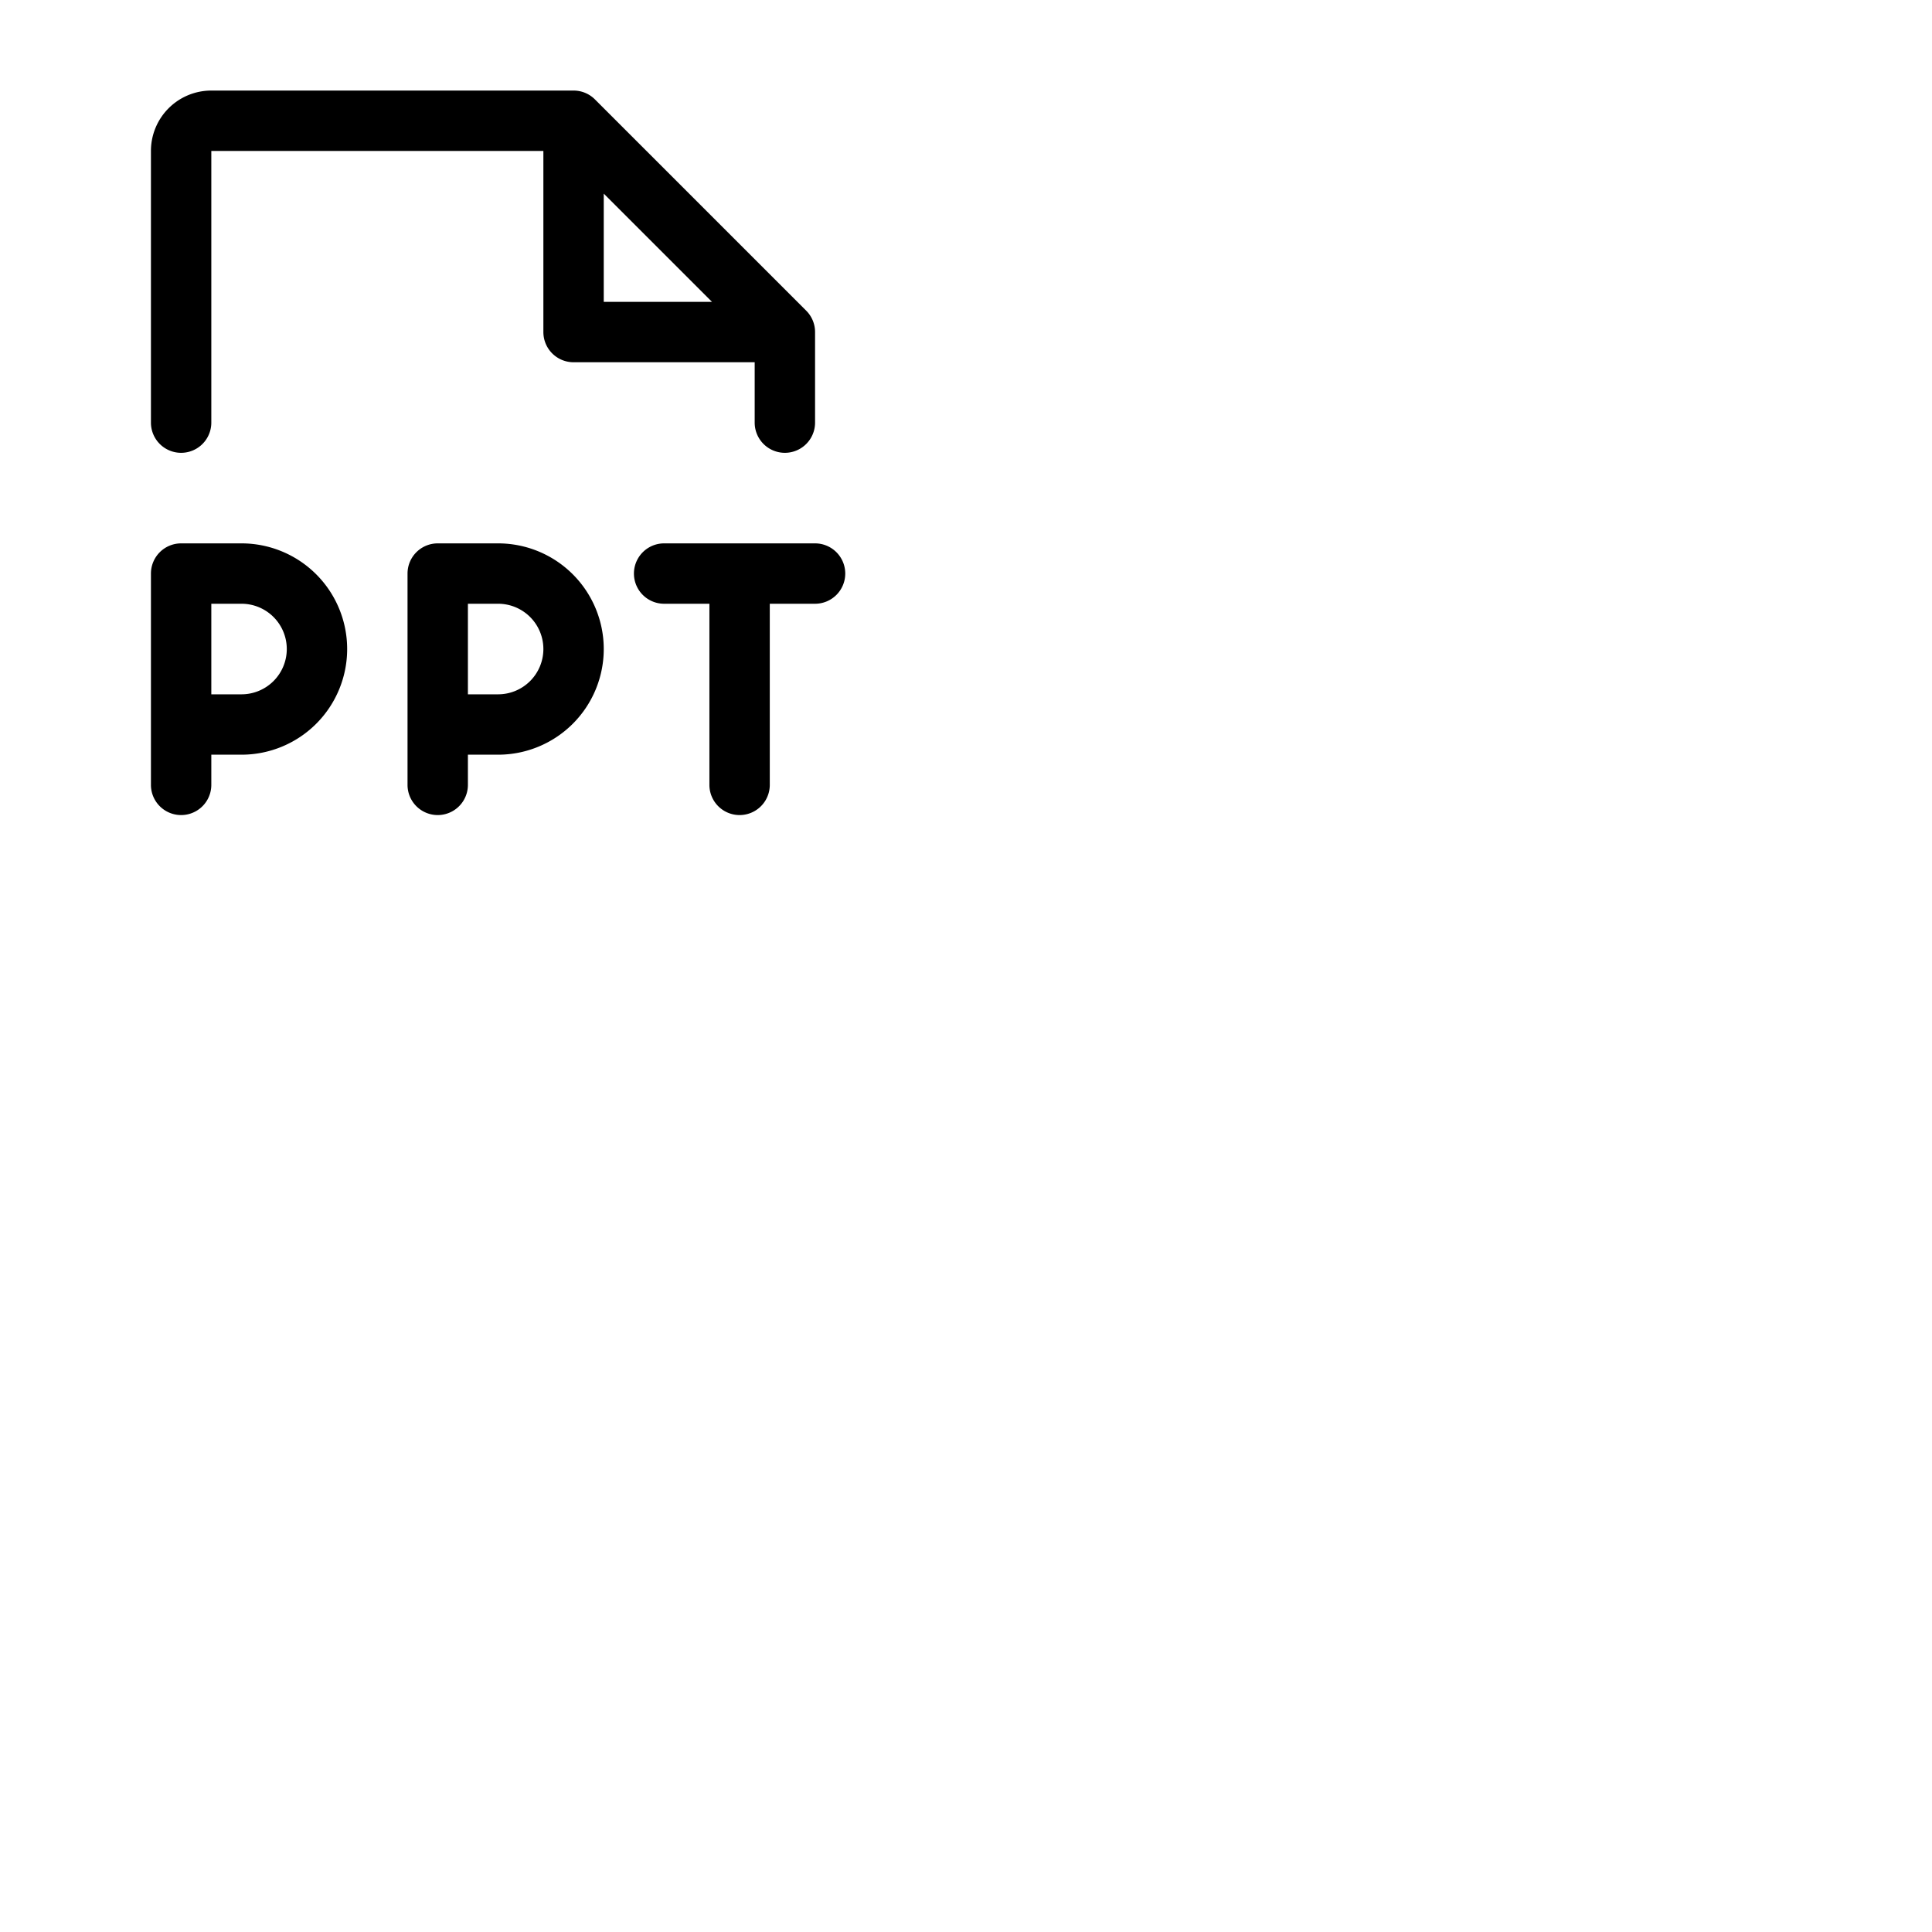 <svg xmlns="http://www.w3.org/2000/svg" version="1.1" viewBox="0 0 512 512" fill="currentColor"><path fill="currentColor" d="M224 152a8 8 0 0 1-8 8h-12v48a8 8 0 0 1-16 0v-48h-12a8 8 0 0 1 0-16h40a8 8 0 0 1 8 8M92 172a28 28 0 0 1-28 28h-8v8a8 8 0 0 1-16 0v-56a8 8 0 0 1 8-8h16a28 28 0 0 1 28 28m-16 0a12 12 0 0 0-12-12h-8v24h8a12 12 0 0 0 12-12m84 0a28 28 0 0 1-28 28h-8v8a8 8 0 0 1-16 0v-56a8 8 0 0 1 8-8h16a28 28 0 0 1 28 28m-16 0a12 12 0 0 0-12-12h-8v24h8a12 12 0 0 0 12-12M40 112V40a16 16 0 0 1 16-16h96a8 8 0 0 1 5.66 2.34l56 56A8 8 0 0 1 216 88v24a8 8 0 0 1-16 0V96h-48a8 8 0 0 1-8-8V40H56v72a8 8 0 0 1-16 0m120-32h28.69L160 51.31Z"/></svg>